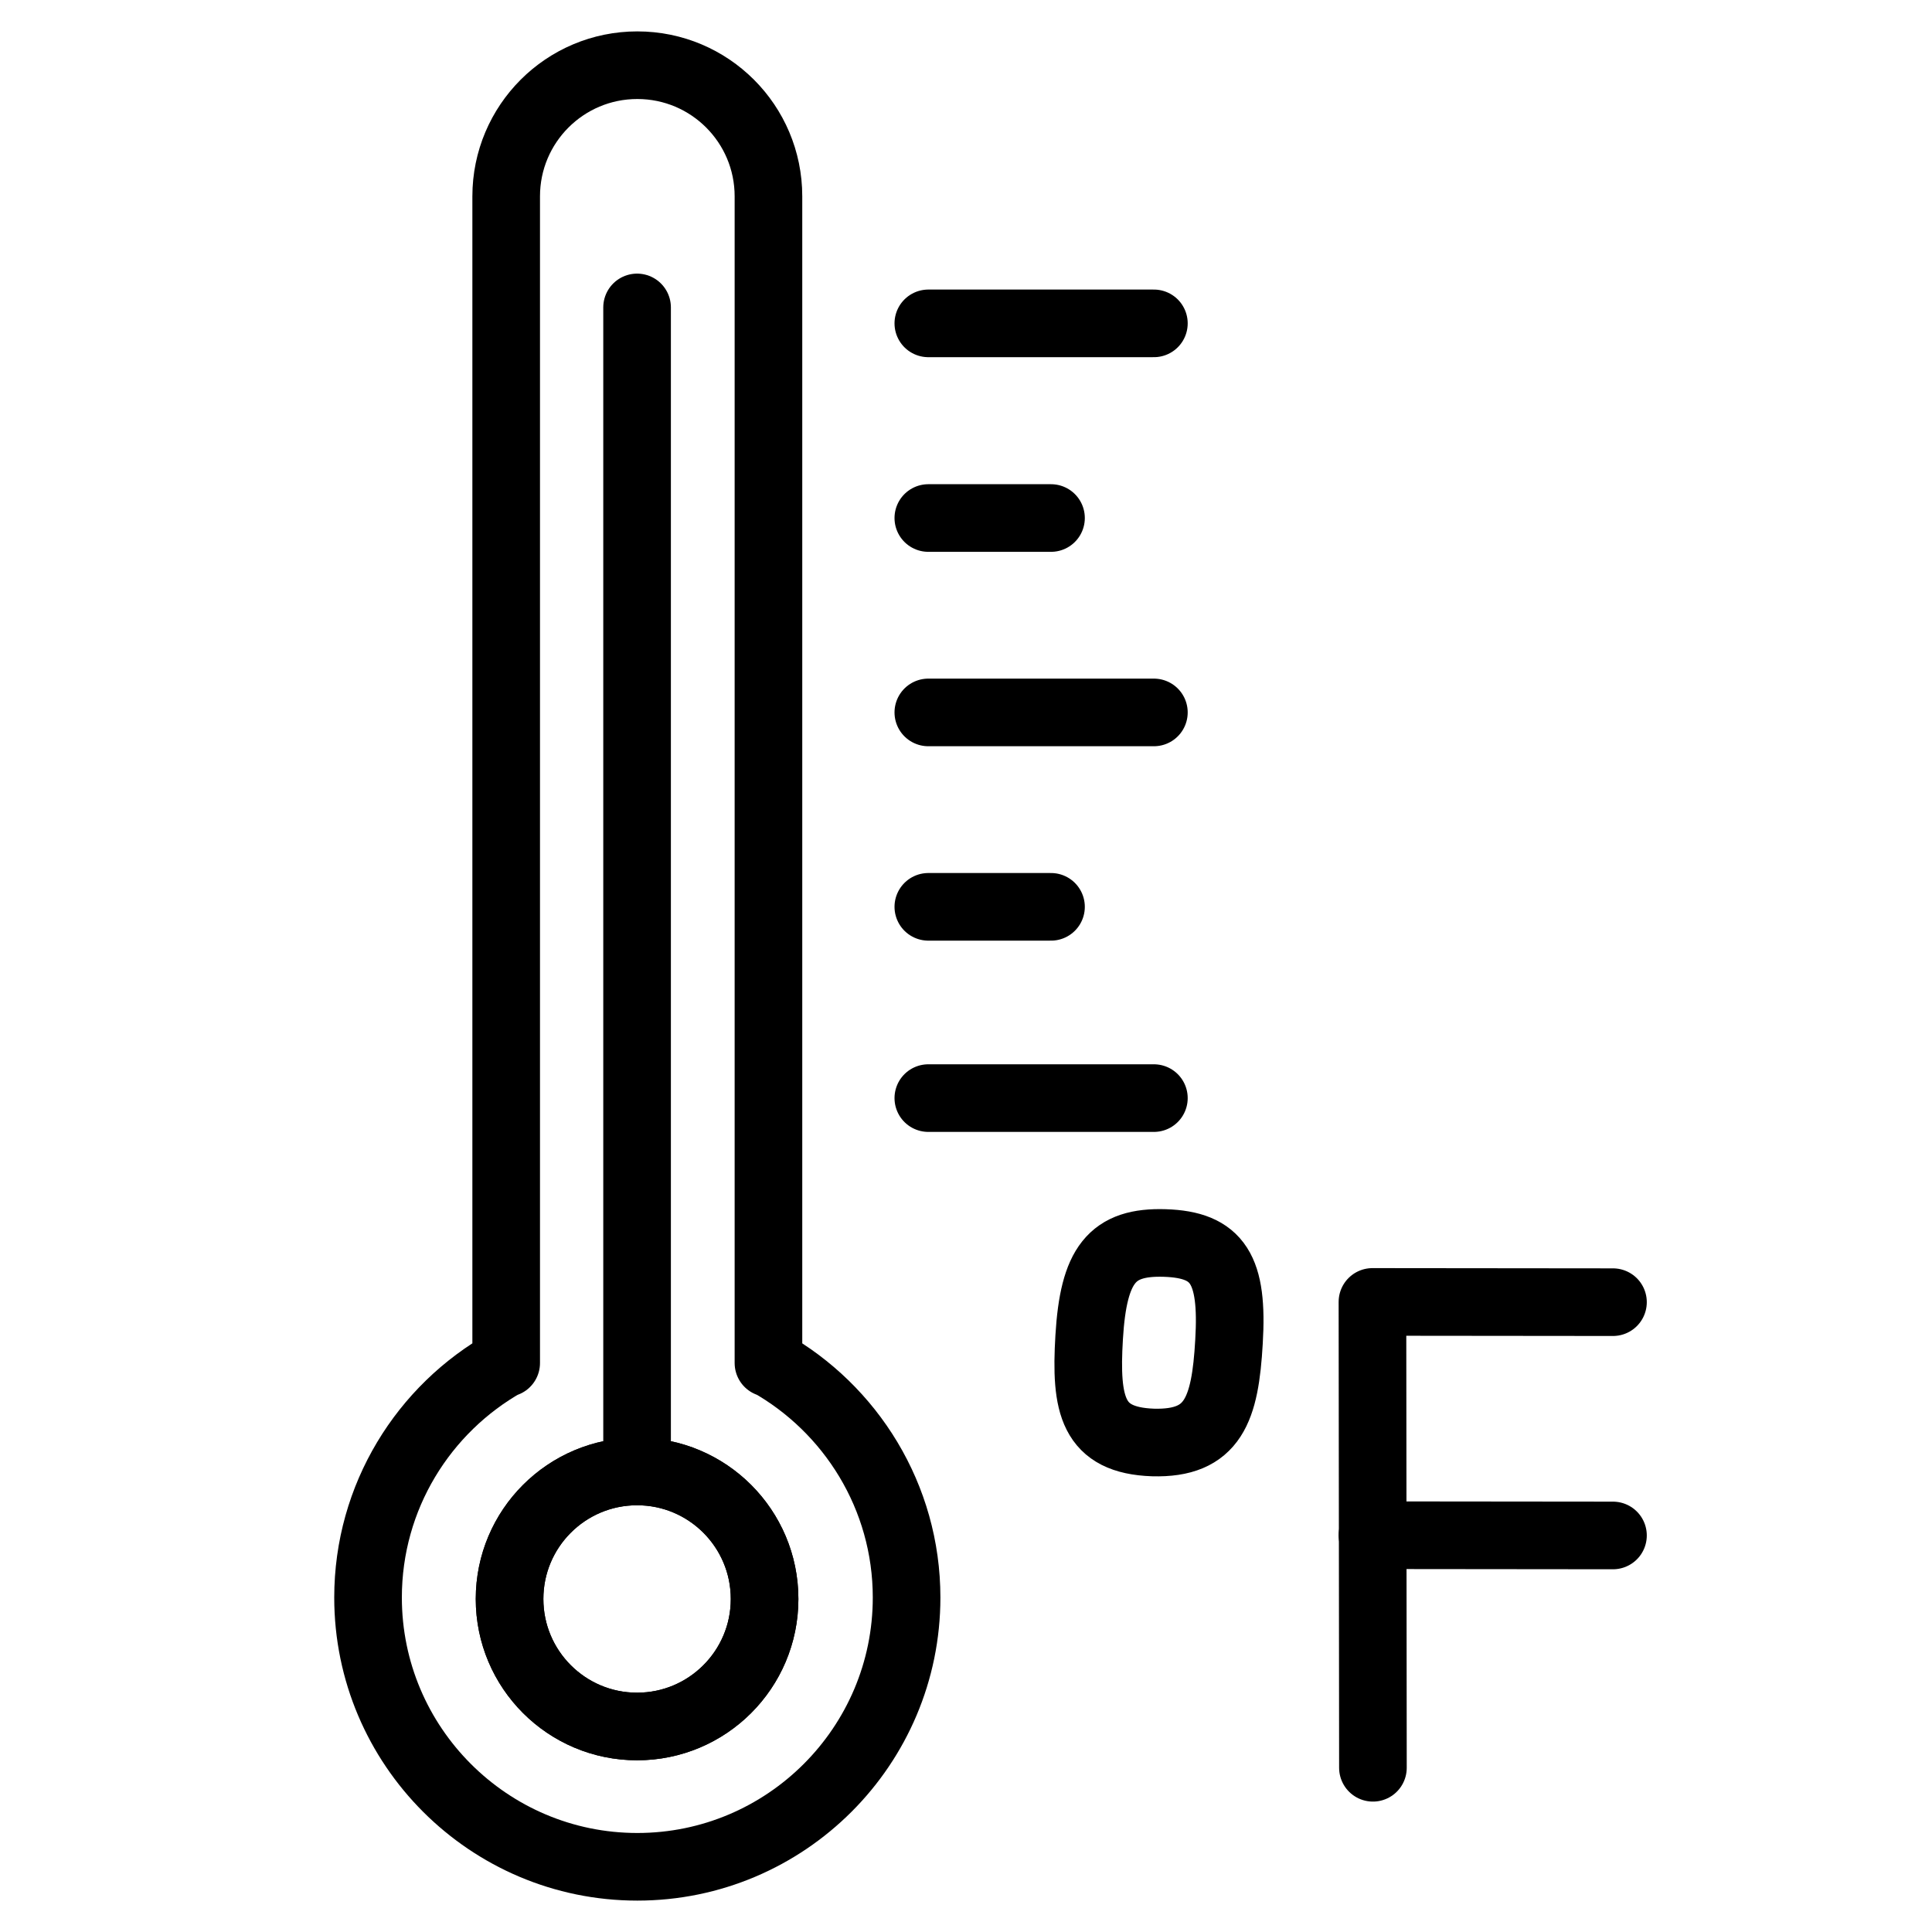 <?xml version="1.0" encoding="utf-8"?>
<!-- Generator: Adobe Illustrator 19.1.0, SVG Export Plug-In . SVG Version: 6.00 Build 0)  -->
<!-- All rights reserved. Copyright: AnimatedSVG - ASVG © 2020 - https://animated-svg.com You may not reproduce, duplicate, copy or sell this intellectual property.  -->
<svg version="1.1" stroke="#000" id="Layer_1" xmlns="http://www.w3.org/2000/svg" xmlns:xlink="http://www.w3.org/1999/xlink" x="0px" y="0px" viewBox="0 0 800 800" style="enable-background:new 0 0 800 800" width="800px" height="800px" xml:space="preserve">

<g>
	<circle fill="none" stroke-width="28" stroke-linecap="round" stroke-linejoin="round" stroke-miterlimit="10"  cx="263.8" cy="662.1" r="52.8"/>
	<g>
		<g>
			<line fill="none" stroke-width="28" stroke-linecap="round" stroke-linejoin="round" stroke-miterlimit="10"  x1="263.8" y1="609.3" x2="263.8" y2="127.3"/>
			<circle fill="none" stroke-width="28" stroke-linecap="round" stroke-linejoin="round" stroke-miterlimit="10"  cx="263.8" cy="662.1" r="52.8"/>
		</g>
		<path fill="none" stroke-width="28" stroke-linecap="round" stroke-linejoin="round" stroke-miterlimit="10"  d="M318.3,564.2c34,19.1,57.1,55.6,57.1,97.3c0,61.5-50,111.5-111.5,111.5c-61.5,0-111.5-50-111.5-111.5
			c0-41.7,23-78.2,57.1-97.3l0.1,0.2V81.3c0-30,24.3-54.3,54.3-54.3h0c30,0,54.3,24.3,54.3,54.3v483.1L318.3,564.2z"/>
	</g>
	<g>
		<line fill="none" stroke-width="28" stroke-linecap="round" stroke-linejoin="round" stroke-miterlimit="10"  x1="384.4" y1="133.9" x2="477.8" y2="133.9"/>
		<line fill="none" stroke-width="28" stroke-linecap="round" stroke-linejoin="round" stroke-miterlimit="10"  x1="384.4" y1="214.5" x2="435.2" y2="214.5"/>
		<line fill="none" stroke-width="28" stroke-linecap="round" stroke-linejoin="round" stroke-miterlimit="10"  x1="384.4" y1="295" x2="477.8" y2="295"/>
		<line fill="none" stroke-width="28" stroke-linecap="round" stroke-linejoin="round" stroke-miterlimit="10"  x1="384.4" y1="375.5" x2="435.2" y2="375.5"/>
		<line fill="none" stroke-width="28" stroke-linecap="round" stroke-linejoin="round" stroke-miterlimit="10"  x1="384.4" y1="454.7" x2="477.8" y2="454.7"/>
	</g>
	<g>
		<line fill="none" stroke-width="28" stroke-linecap="round" stroke-linejoin="round" stroke-miterlimit="10"  x1="667.9" y1="635.8" x2="568.3" y2="635.7"/>
		<polyline fill="none" stroke-width="28" stroke-linecap="round" stroke-linejoin="round" stroke-miterlimit="10"  points="568.5,732 568.3,539.1 667.9,539.2 		"/>
	</g>
	<path fill="none" stroke-width="28" stroke-linecap="round" stroke-linejoin="round" stroke-miterlimit="10"  d="M451,553.7c1.8-30,9.4-39.7,31.3-39c22.1,0.7,28.4,10.9,26.6,40.9c-1.6,28.1-6.5,42.4-31.5,41.7
		C452.4,596.4,449.3,582,451,553.7z"/>
</g>
</svg>
